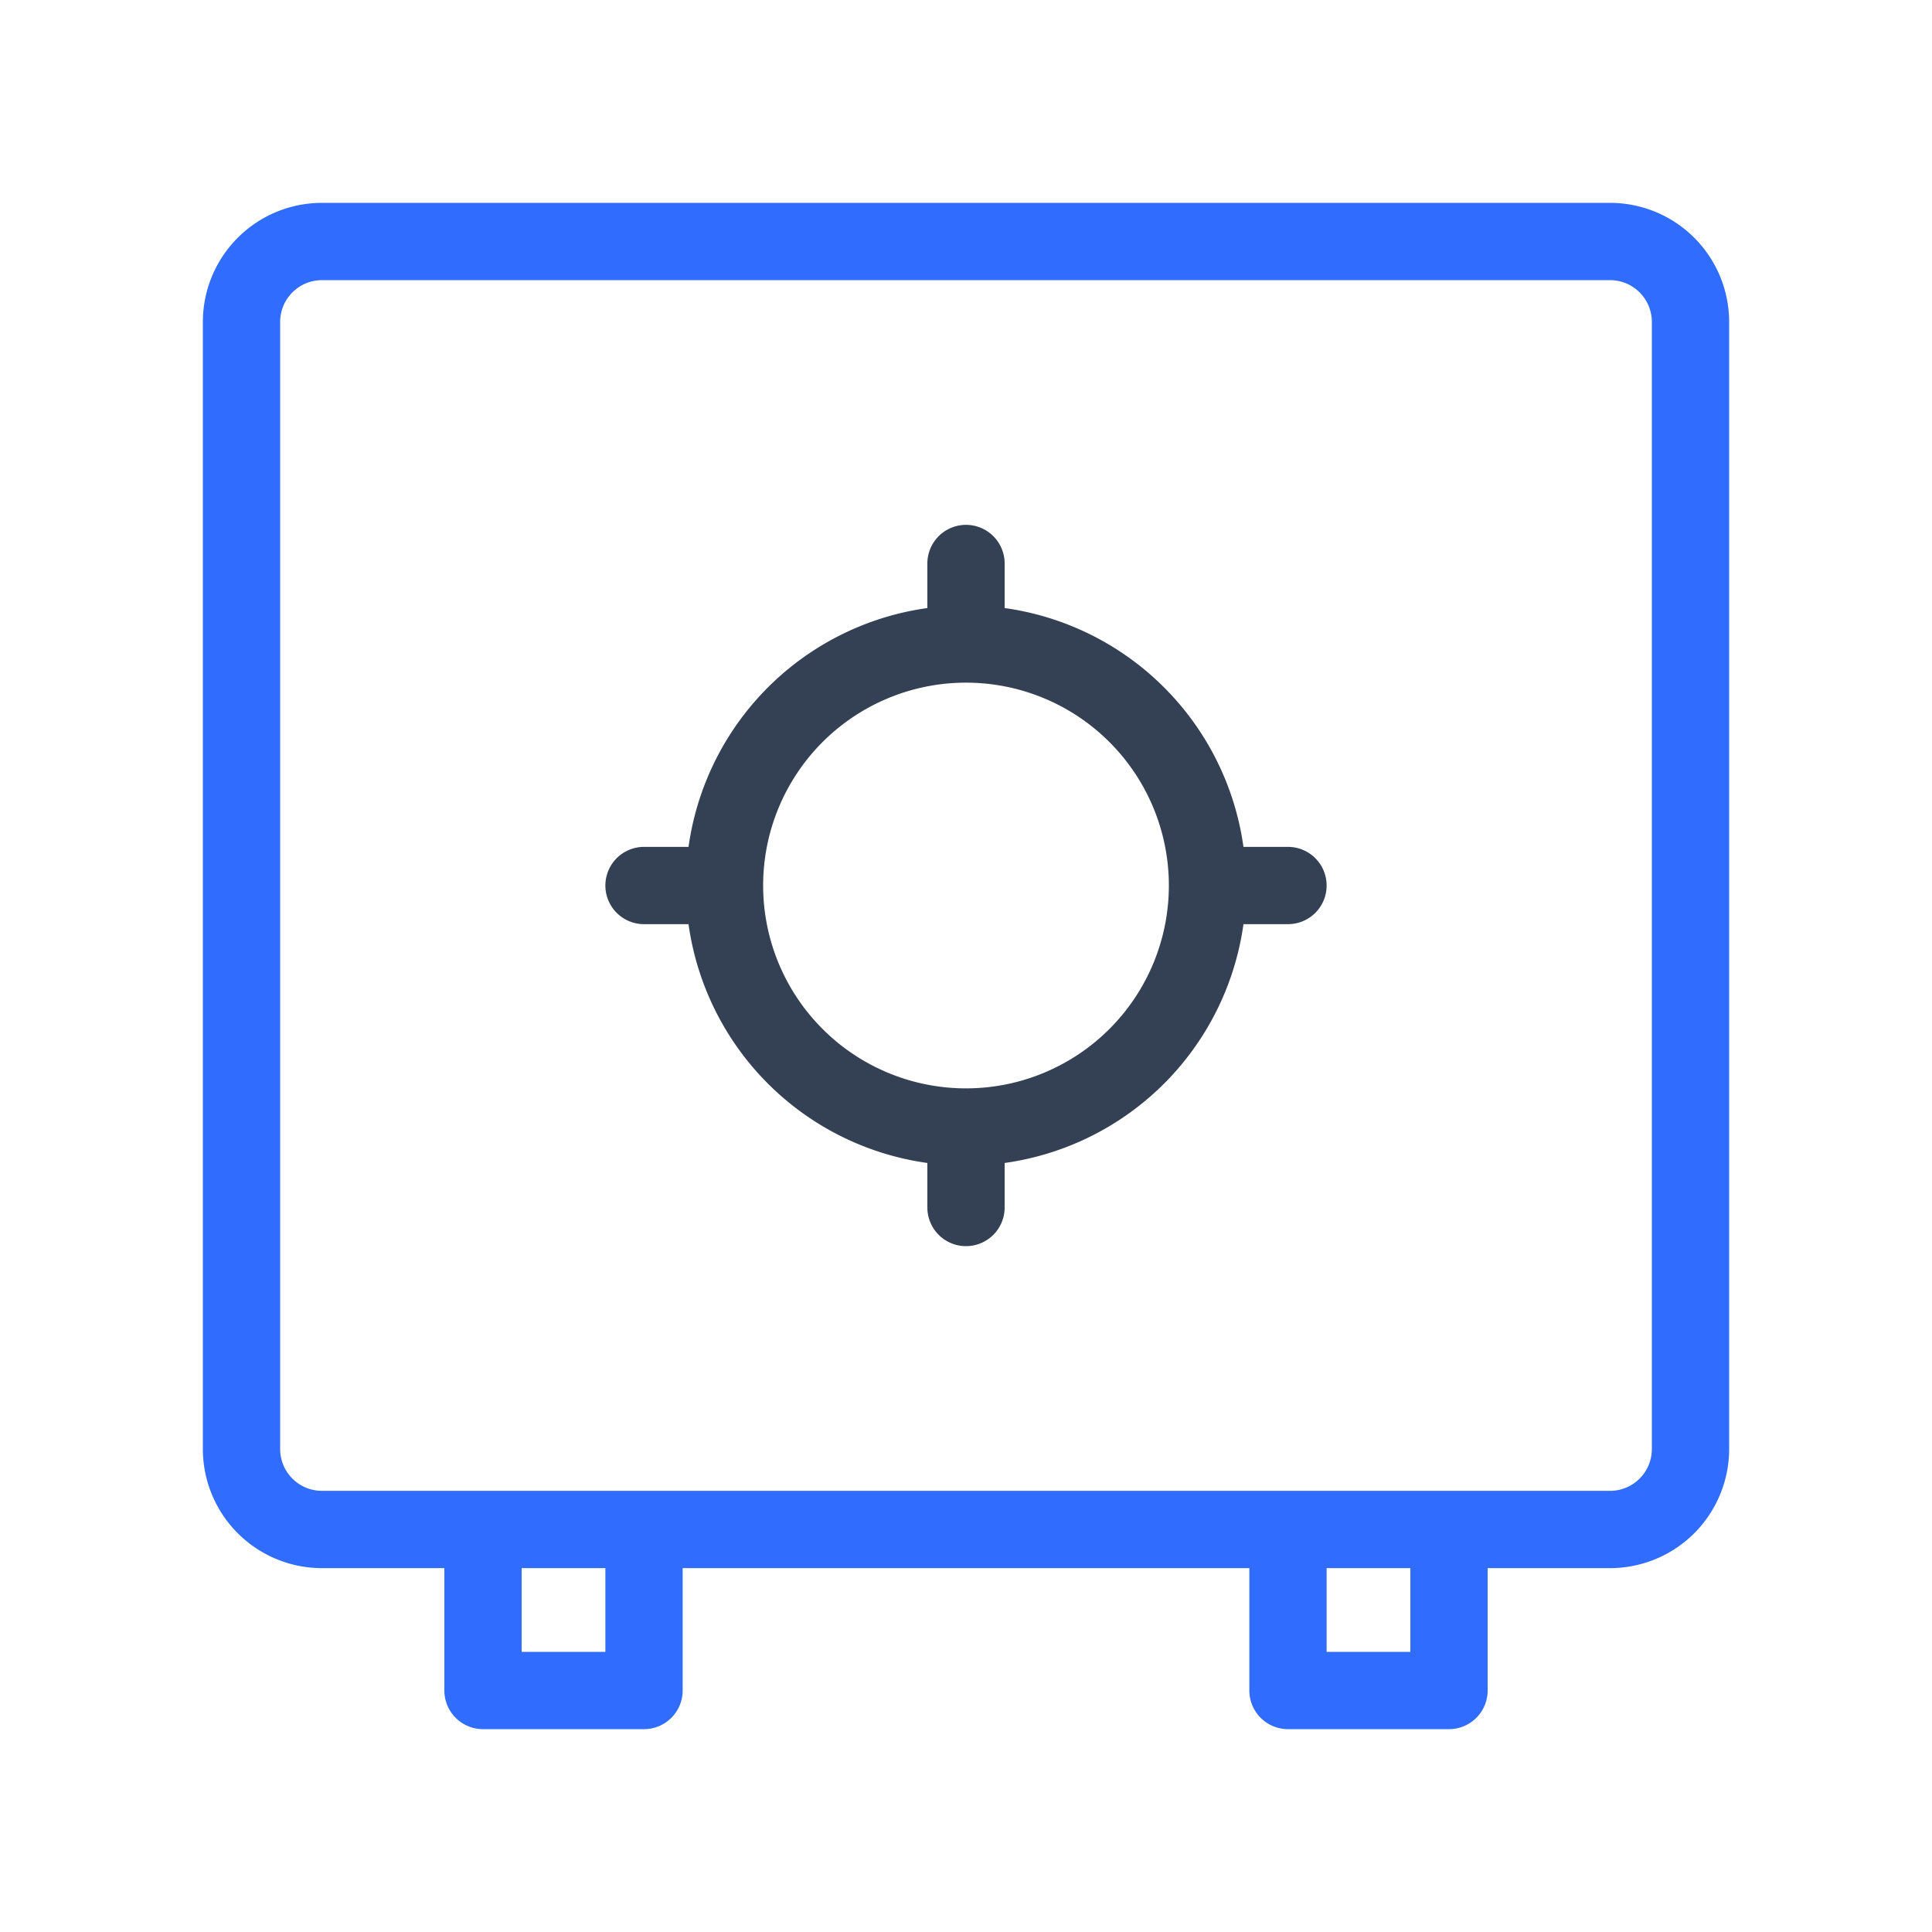 <svg xmlns="http://www.w3.org/2000/svg" width="3em" height="3em" viewBox="0 0 50 50"><g fill="none" stroke-linecap="round" stroke-linejoin="round" stroke-width="2"><path stroke="#344054" d="M18.75 22.917h-2.083m14.583 0a6.25 6.25 0 1 0-12.5 0a6.25 6.25 0 0 0 12.5 0M25 16.667v-2.084zm6.25 6.25h2.083zM25 29.167v2.083z"/><path stroke="#306CFE" d="M41.667 39.583H8.333A2.083 2.083 0 0 1 6.25 37.5V8.333A2.083 2.083 0 0 1 8.333 6.25h33.334a2.083 2.083 0 0 1 2.083 2.083V37.5a2.083 2.083 0 0 1-2.083 2.083m-25 0H12.5v4.167h4.167zm16.666 4.167H37.5v-4.167h-4.167z"/></g></svg>